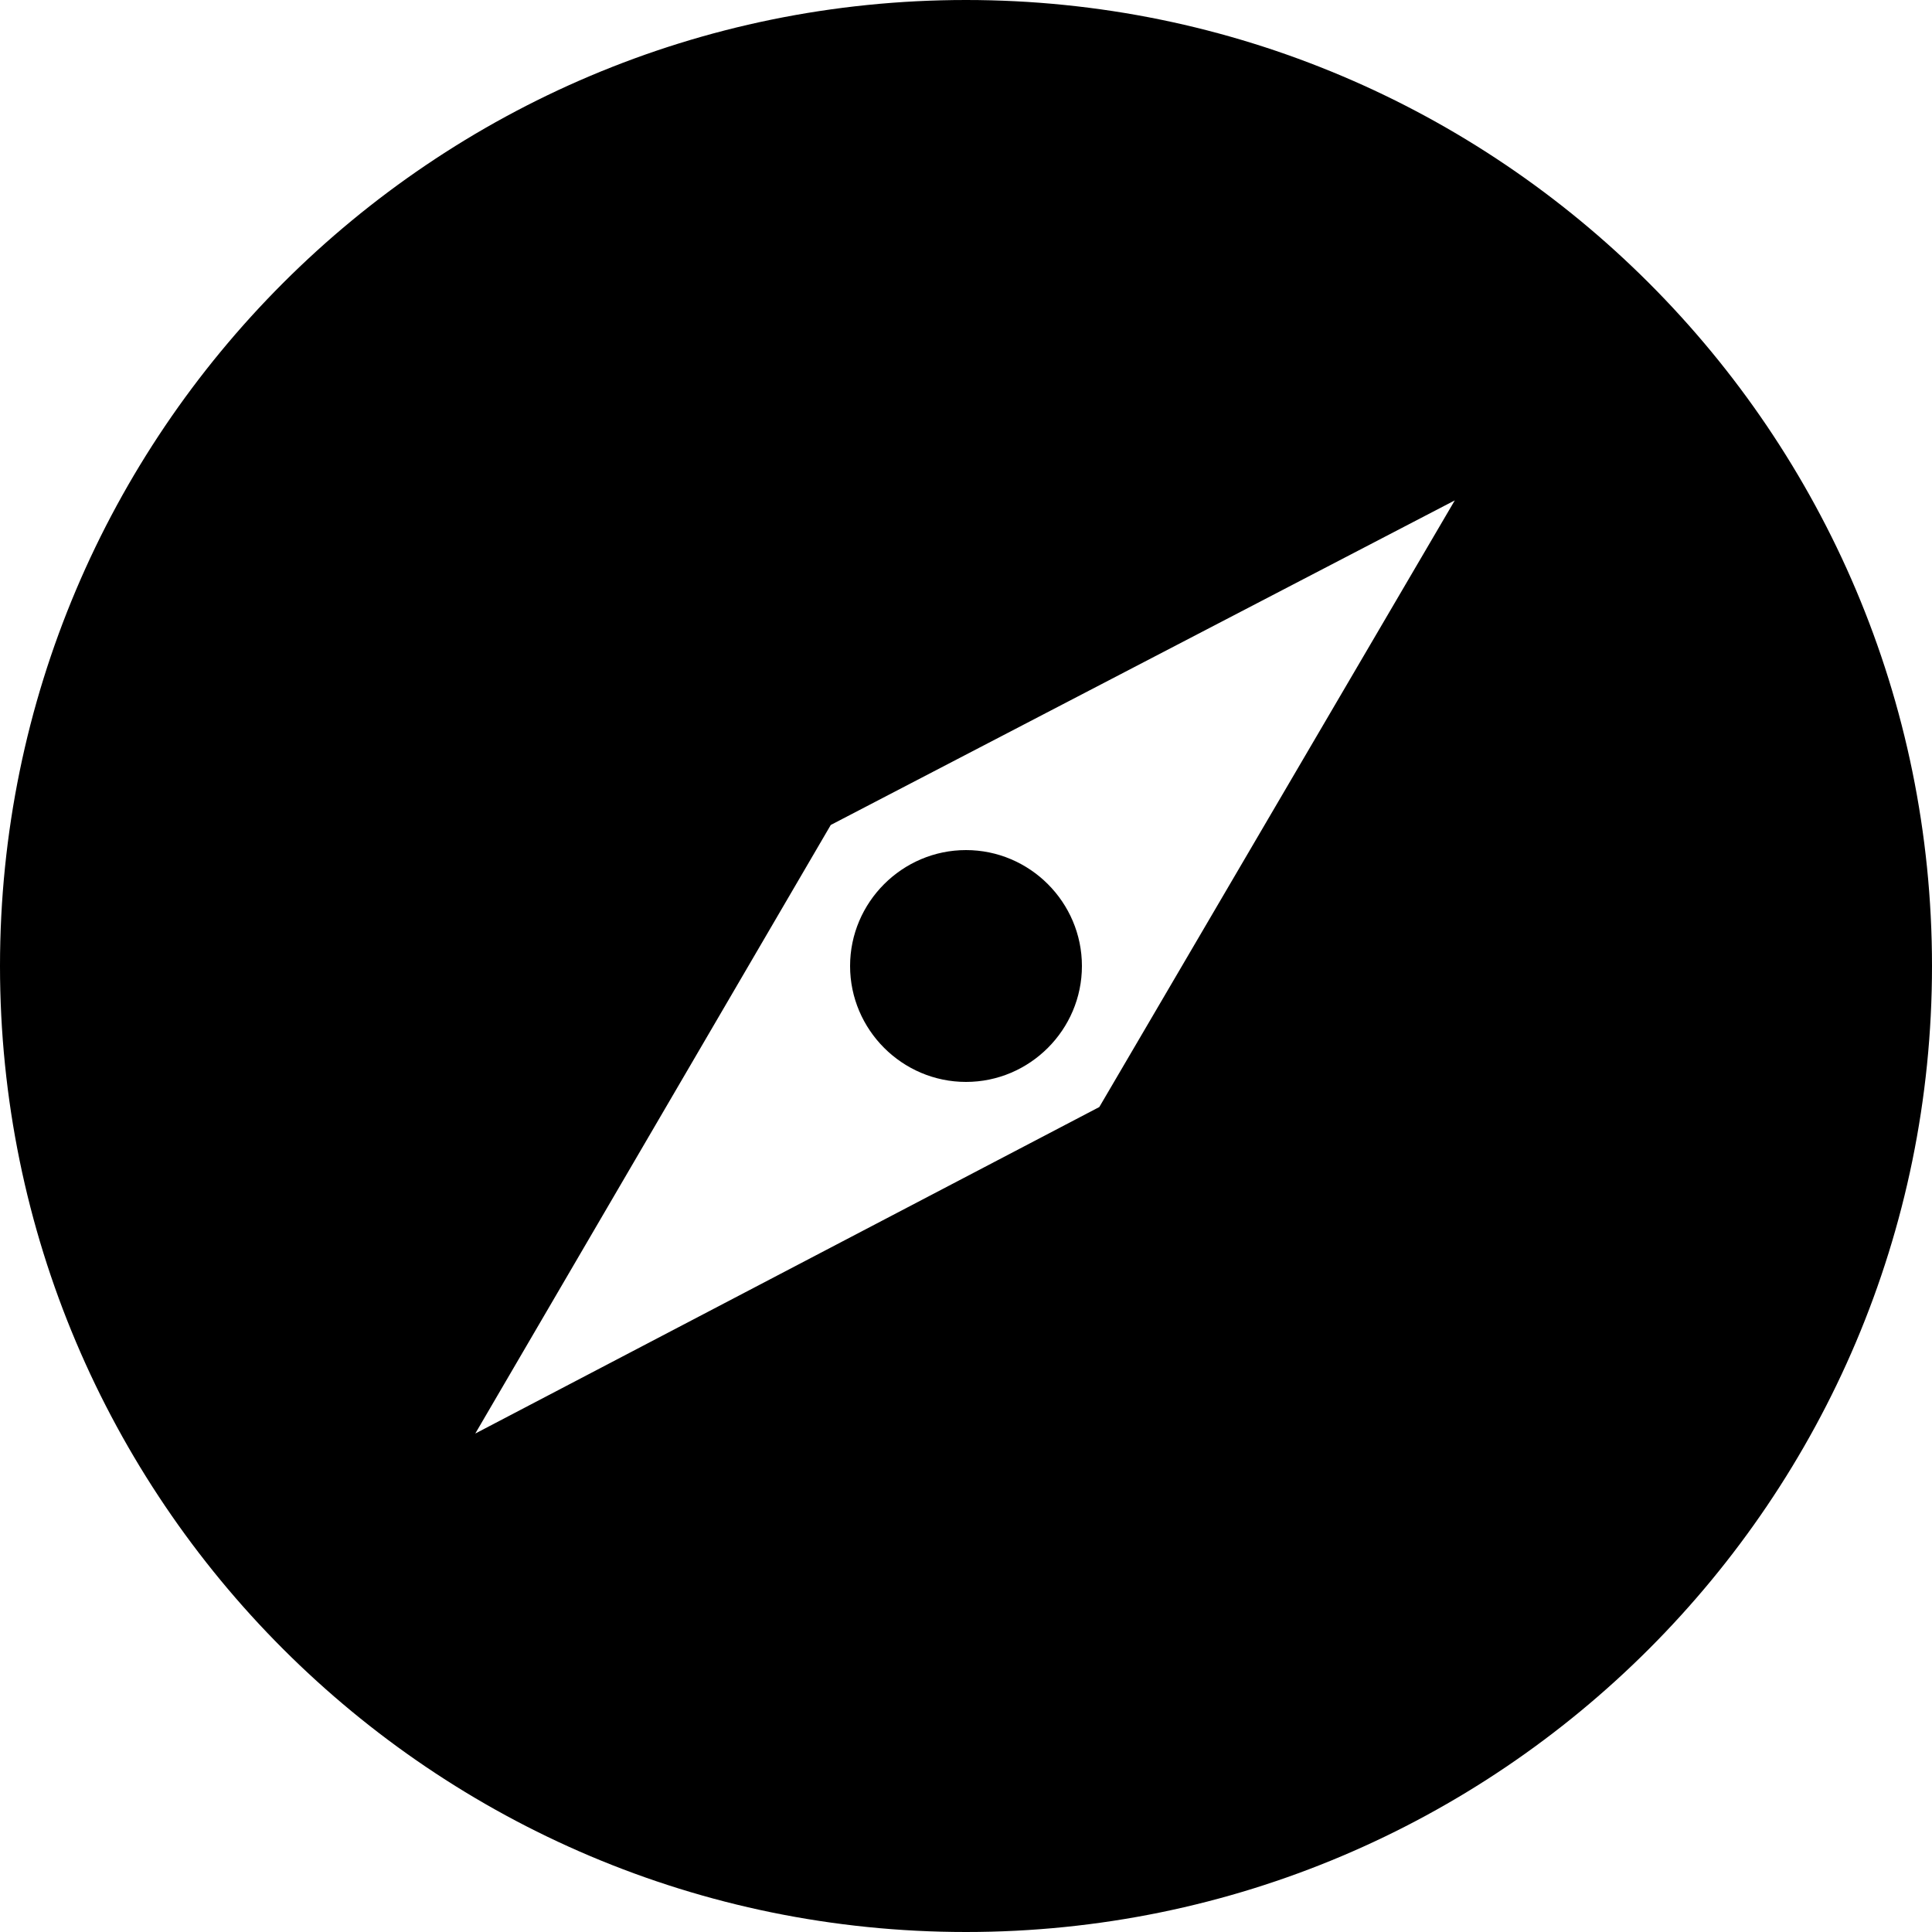 <?xml version="1.0" encoding="utf-8"?>
<!-- Generator: Adobe Illustrator 19.0.0, SVG Export Plug-In . SVG Version: 6.00 Build 0)  -->
<svg version="1.1" id="Layer_1" xmlns="http://www.w3.org/2000/svg" xmlns:xlink="http://www.w3.org/1999/xlink" x="0px" y="0px"
	 viewBox="0 0 100 100" style="enable-background:new 0 0 100 100;" xml:space="preserve">
<g id="XMLID_94_">
	<path id="XMLID_95_" class="st0" d="M50,0C22.4,0,0,22.4,0,50s22.4,50,50,50s50-22.4,50-50S77.6,0,50,0z M56.9,57.3L24.6,74.2
		l18.4-31.5l32.3-16.8L56.9,57.3z M50,56c3.3,0,6-2.7,6-6s-2.7-6-6-6s-6,2.7-6,6S46.7,56,50,56z"/>
</g>
</svg>
